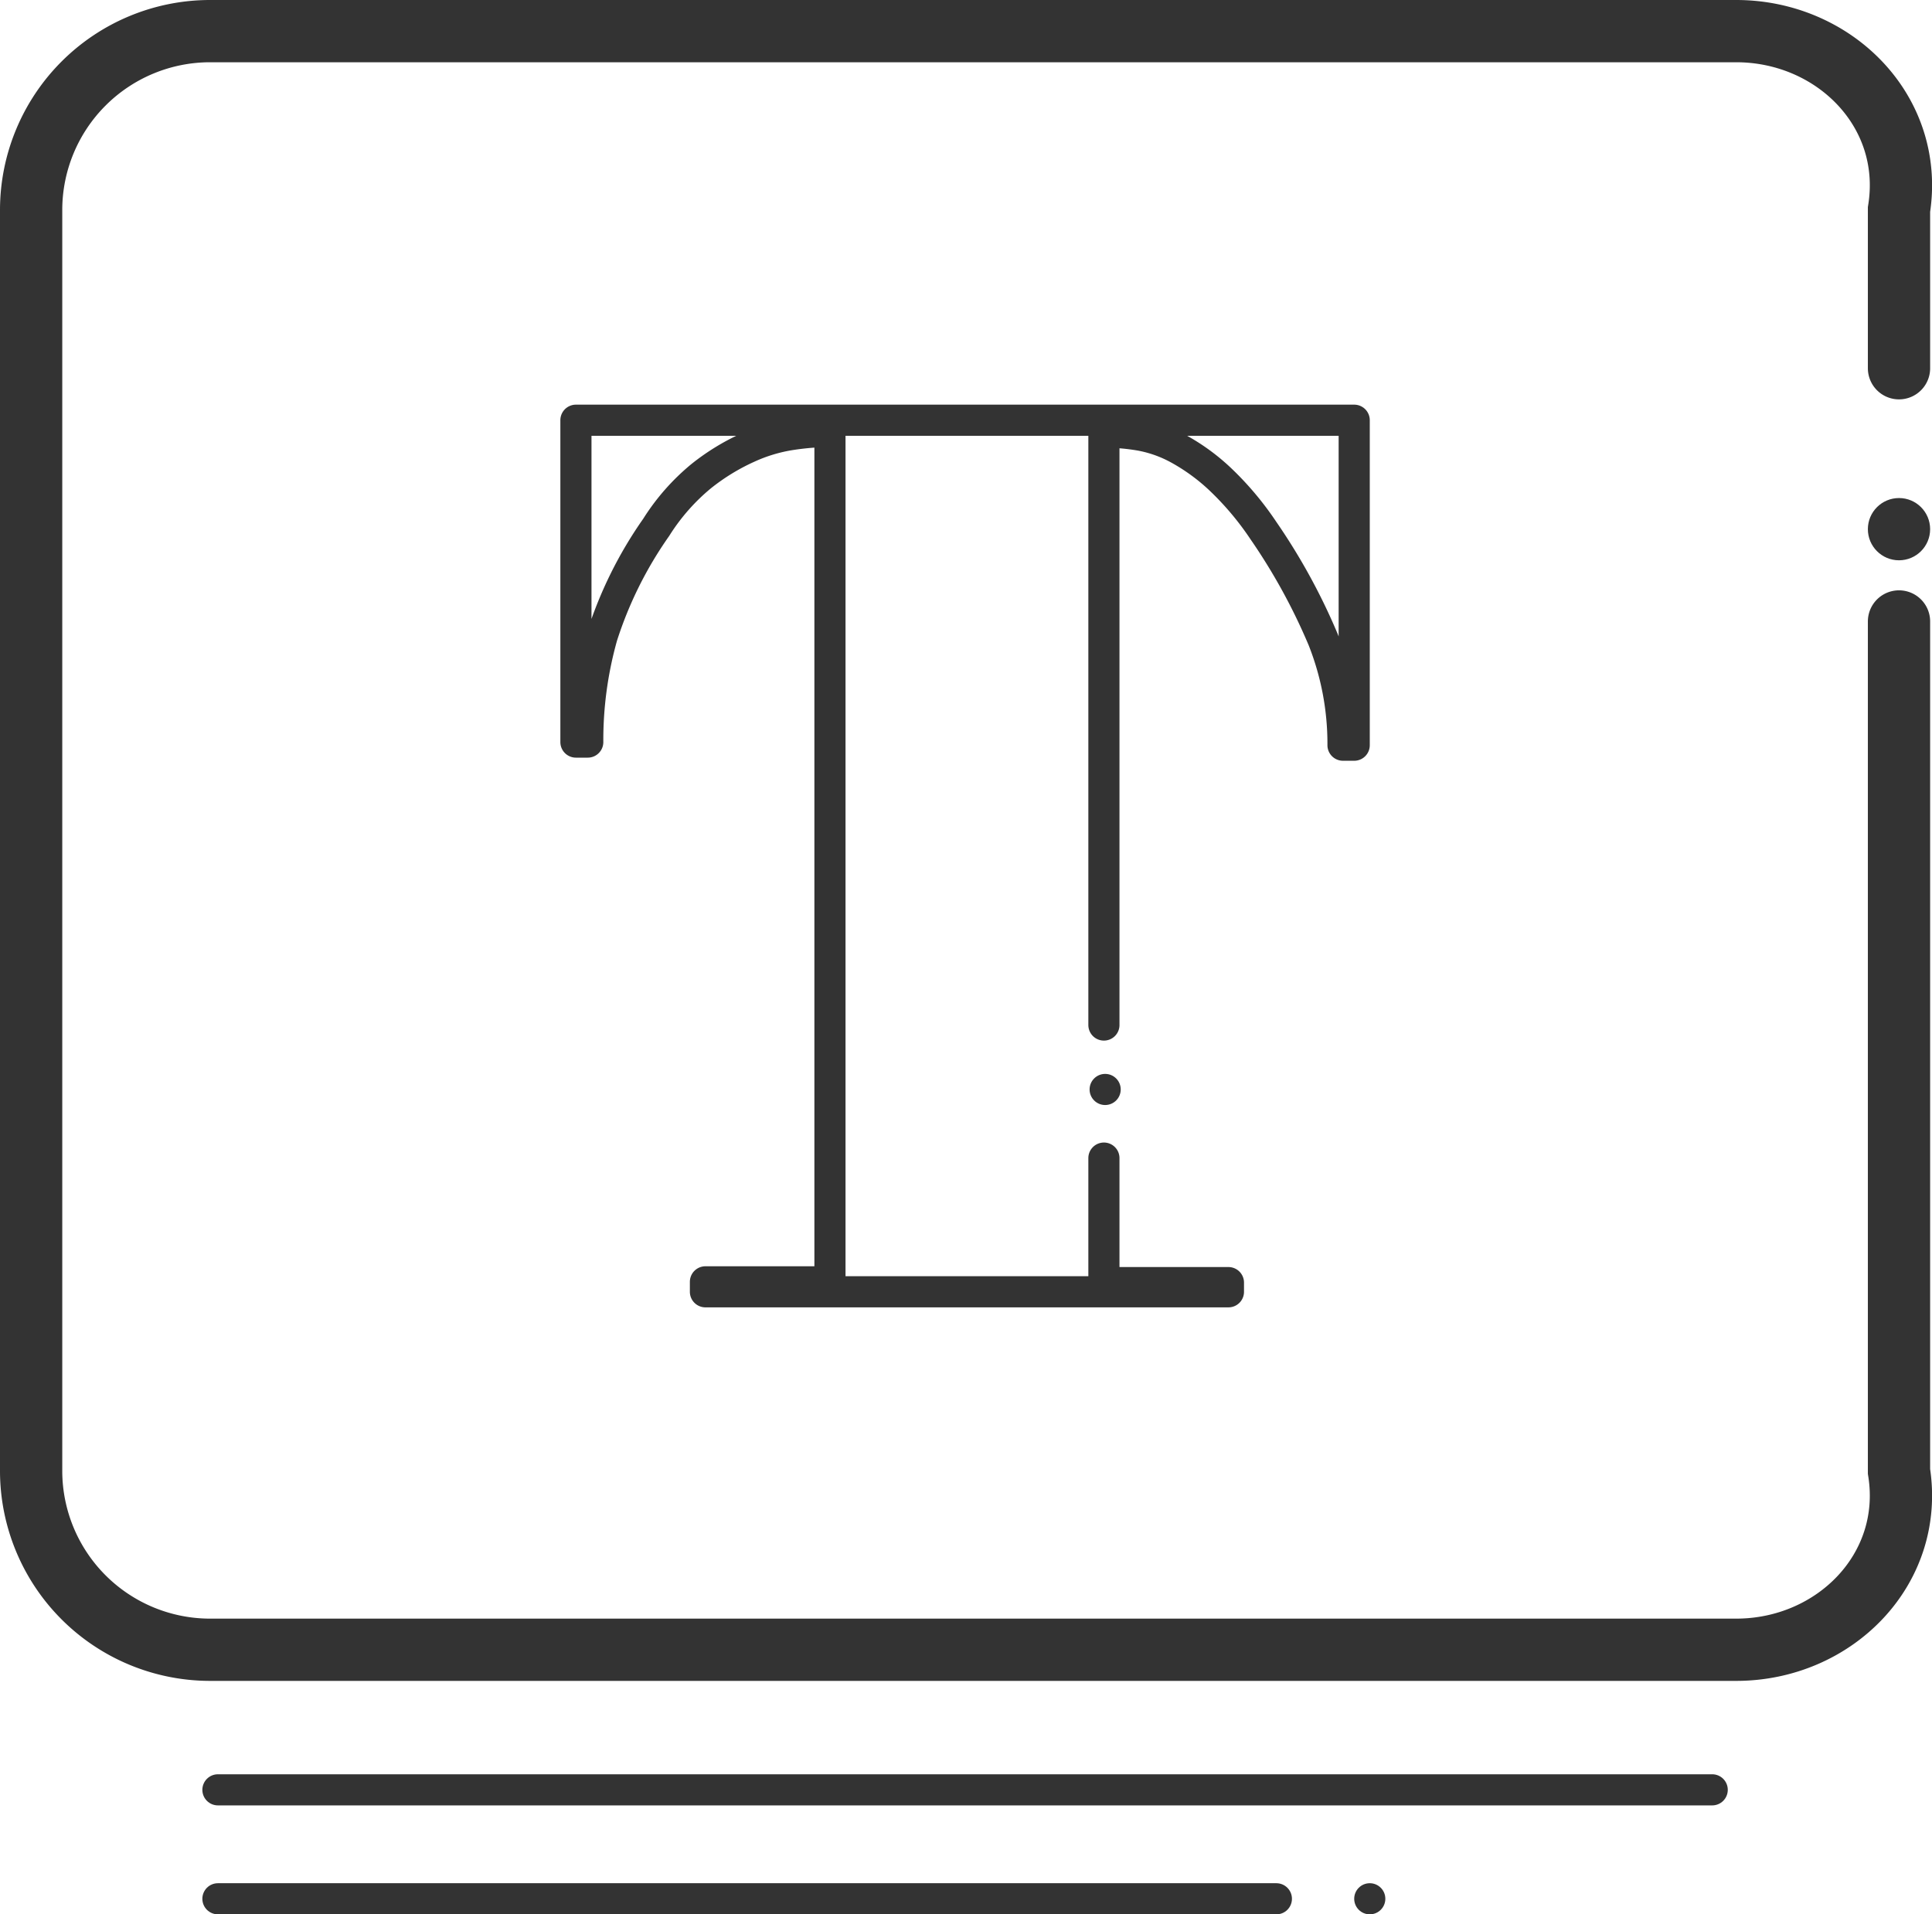 <svg xmlns="http://www.w3.org/2000/svg" viewBox="0 0 124.12 123"><defs><style>.cls-1,.cls-3{fill:none;stroke:#333;stroke-linecap:round;}.cls-1{stroke-linejoin:round;stroke-width:2px;}.cls-2{fill:#333;}.cls-3{stroke-miterlimit:10;stroke-width:4px;}</style></defs><title>Articles - Title</title><g id="Layer_2" data-name="Layer 2"><g id="Articles_-_Title" data-name="Articles - Title"><g id="Articles_-_Title-2" data-name="Articles - Title"><path class="cls-1" d="M70.92,74.41v8h8V83H45.32v-.64h8V27.72a17.65,17.65,0,0,0-2.48.2,10.47,10.47,0,0,0-2.8.84,14.08,14.08,0,0,0-3,1.84,13.71,13.71,0,0,0-2.88,3.28,25.81,25.81,0,0,0-3.48,7,24.61,24.61,0,0,0-.92,6.8H37V27H87V47.88h-.72A18.19,18.19,0,0,0,85,41.08a38.93,38.93,0,0,0-3.84-7,19.42,19.42,0,0,0-2.8-3.32,13.06,13.06,0,0,0-2.64-1.92,8.14,8.14,0,0,0-2.48-.88,14.45,14.45,0,0,0-2.32-.2V65.86"/><circle class="cls-2" cx="71" cy="70" r="1"/><g id="Post_Frame" data-name="Post Frame"><line class="cls-1" x1="14" y1="115" x2="110" y2="115"/><line class="cls-1" x1="14" y1="122" x2="82" y2="122"/><circle class="cls-2" cx="88" cy="122" r="1"/><circle class="cls-2" cx="122" cy="34" r="2"/><path class="cls-3" d="M122,39.93V94.54c1,6.3-4.16,11.46-10.46,11.46H13.46A11.5,11.5,0,0,1,2,94.54V13.46A11.5,11.5,0,0,1,13.46,2h98.08C117.84,2,123,7.16,122,13.46v10.2"/></g></g></g></g></svg>